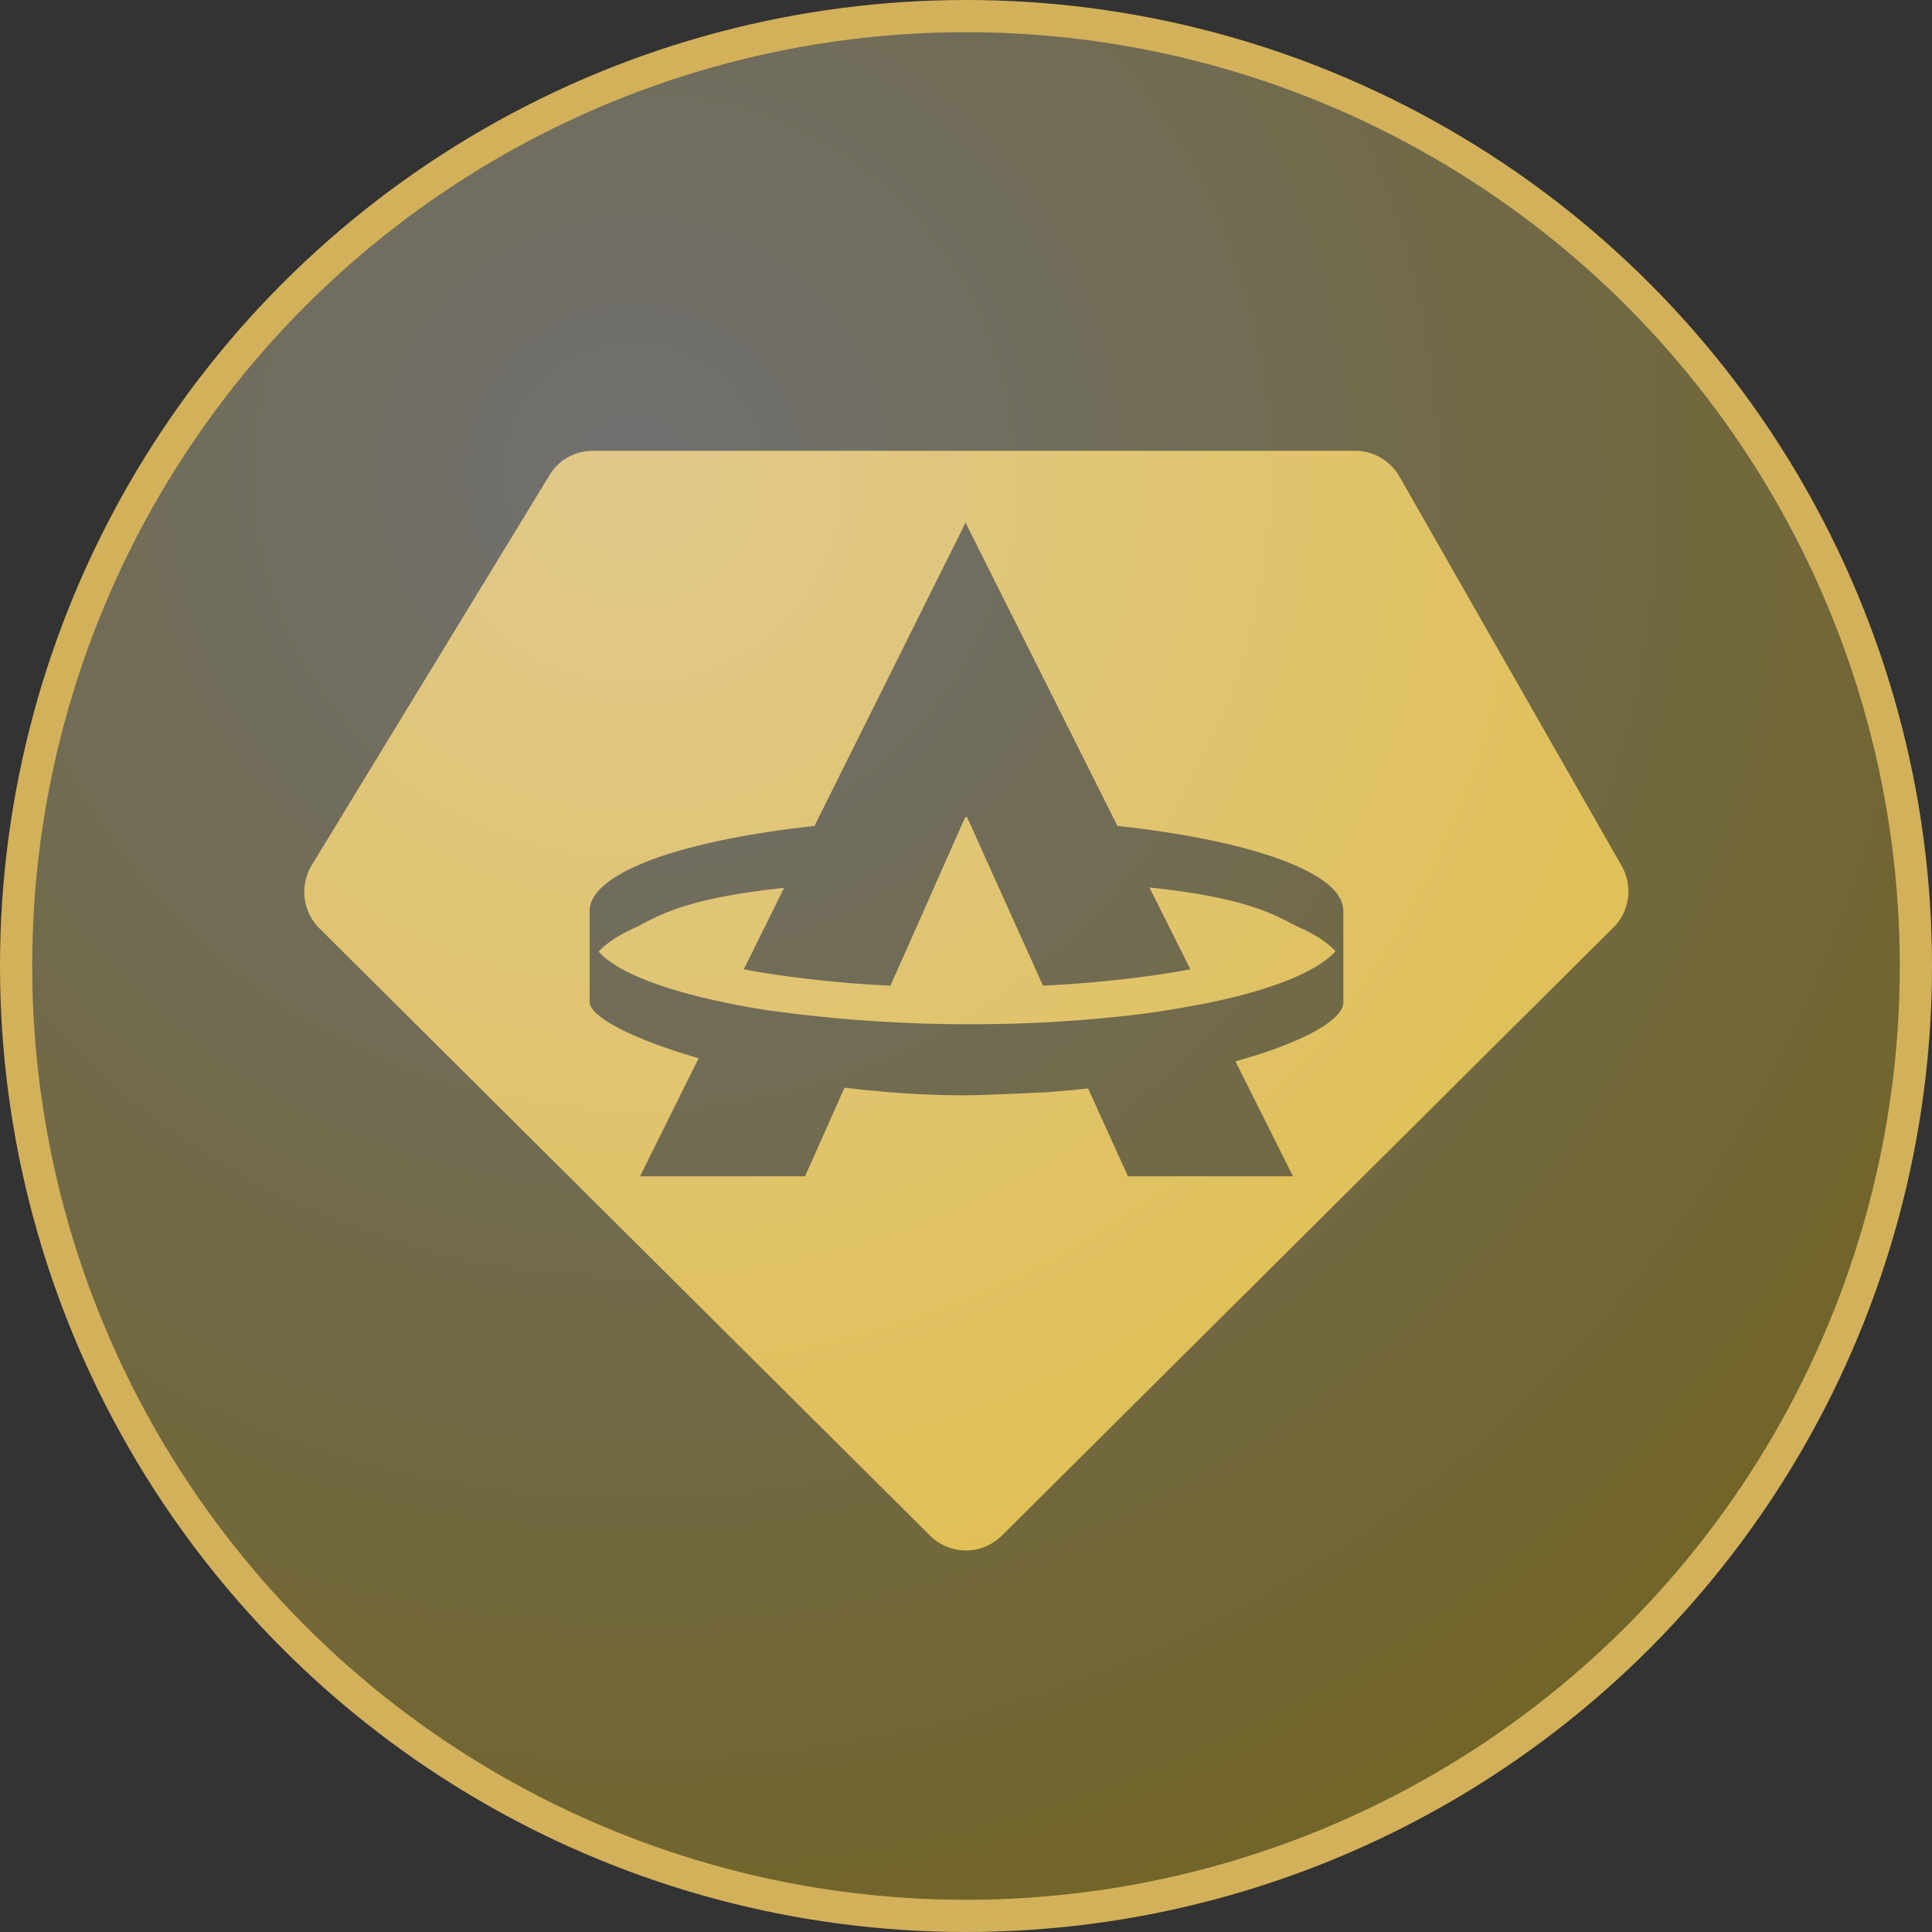 <svg xmlns="http://www.w3.org/2000/svg" viewBox="0 0 600 600">
    <rect x="0" y="0" width="600" height="600" fill="#333333" stroke="none"/>
    <g transform="matrix(8,0,0,8,94.5,140)">
        <path fill="#D3B15A" d="M38.644 18.51c-.788-.357-1.707-1.128-5.837-1.558l1.59 3.174c-.437.089-.919.163-1.43.237a47 47 0 0 1-4.29.4l-2.947-6.54h-.073l-1.08 2.432-.628 1.424-1.196 2.685a46 46 0 0 1-4.261-.4c-.511-.075-.992-.15-1.43-.238l.817-1.646.744-1.513c-4.115.43-5.034 1.201-5.808 1.557-.627.282-1.094.593-1.386.92.7.786 2.495 1.483 4.961 1.987.584.119 1.212.237 1.883.326a56.267 56.267 0 0 0 7.457.504c1.24 0 2.422-.03 3.56-.103 1.372-.09 2.67-.208 3.853-.386a50 50 0 0 0 1.882-.326c2.481-.505 4.261-1.202 5.006-2.017-.292-.327-.76-.638-1.387-.92"/>
        <path fill="#D3B15A" d="M51.136 16.107 42.51.994A1.99 1.99 0 0 0 40.804 0H11.195c-.686 0-1.328.356-1.678.95L.295 16.076a2 2 0 0 0 .291 2.462L24.3 42.12c.773.757 1.999.757 2.772 0l23.743-23.61a1.98 1.98 0 0 0 .32-2.403m-10.799 5.31c-.015.681-1.561 1.556-4.188 2.283l2.233 4.464h-6.406l-1.547-3.41c-.526.058-1.066.103-1.62.147 0 0-2.408.119-3.181.119-1.591 0-3.167-.119-4.655-.297l-1.533 3.441h-6.406l2.277-4.583c-2.554-.741-4.218-1.601-4.232-2.18v-3.574c0-.134.043-.267.102-.4.219-.445.773-.875 1.605-1.261 1.532-.712 4.013-1.276 7.02-1.602L25.67 2.788l5.896 11.776c3.035.326 5.516.89 7.063 1.602.831.386 1.386.8 1.605 1.26.058.134.087.268.102.416z"/>
    </g>
    <circle cx="300" cy="300" r="295" fill="url(#a)" fill-opacity=".3" stroke="#D3B15A" stroke-width="10" />
    <defs>
        <radialGradient id="a" cx="0" cy="0" gradientTransform="rotate(54.2 -42.3 263.4) scale(497.082)" gradientUnits="userSpaceOnUse" r="1">
            <stop offset="0" stop-color="white"/>
            <stop offset="1" stop-color="#ffd607"/>
        </radialGradient>
    </defs>
</svg>